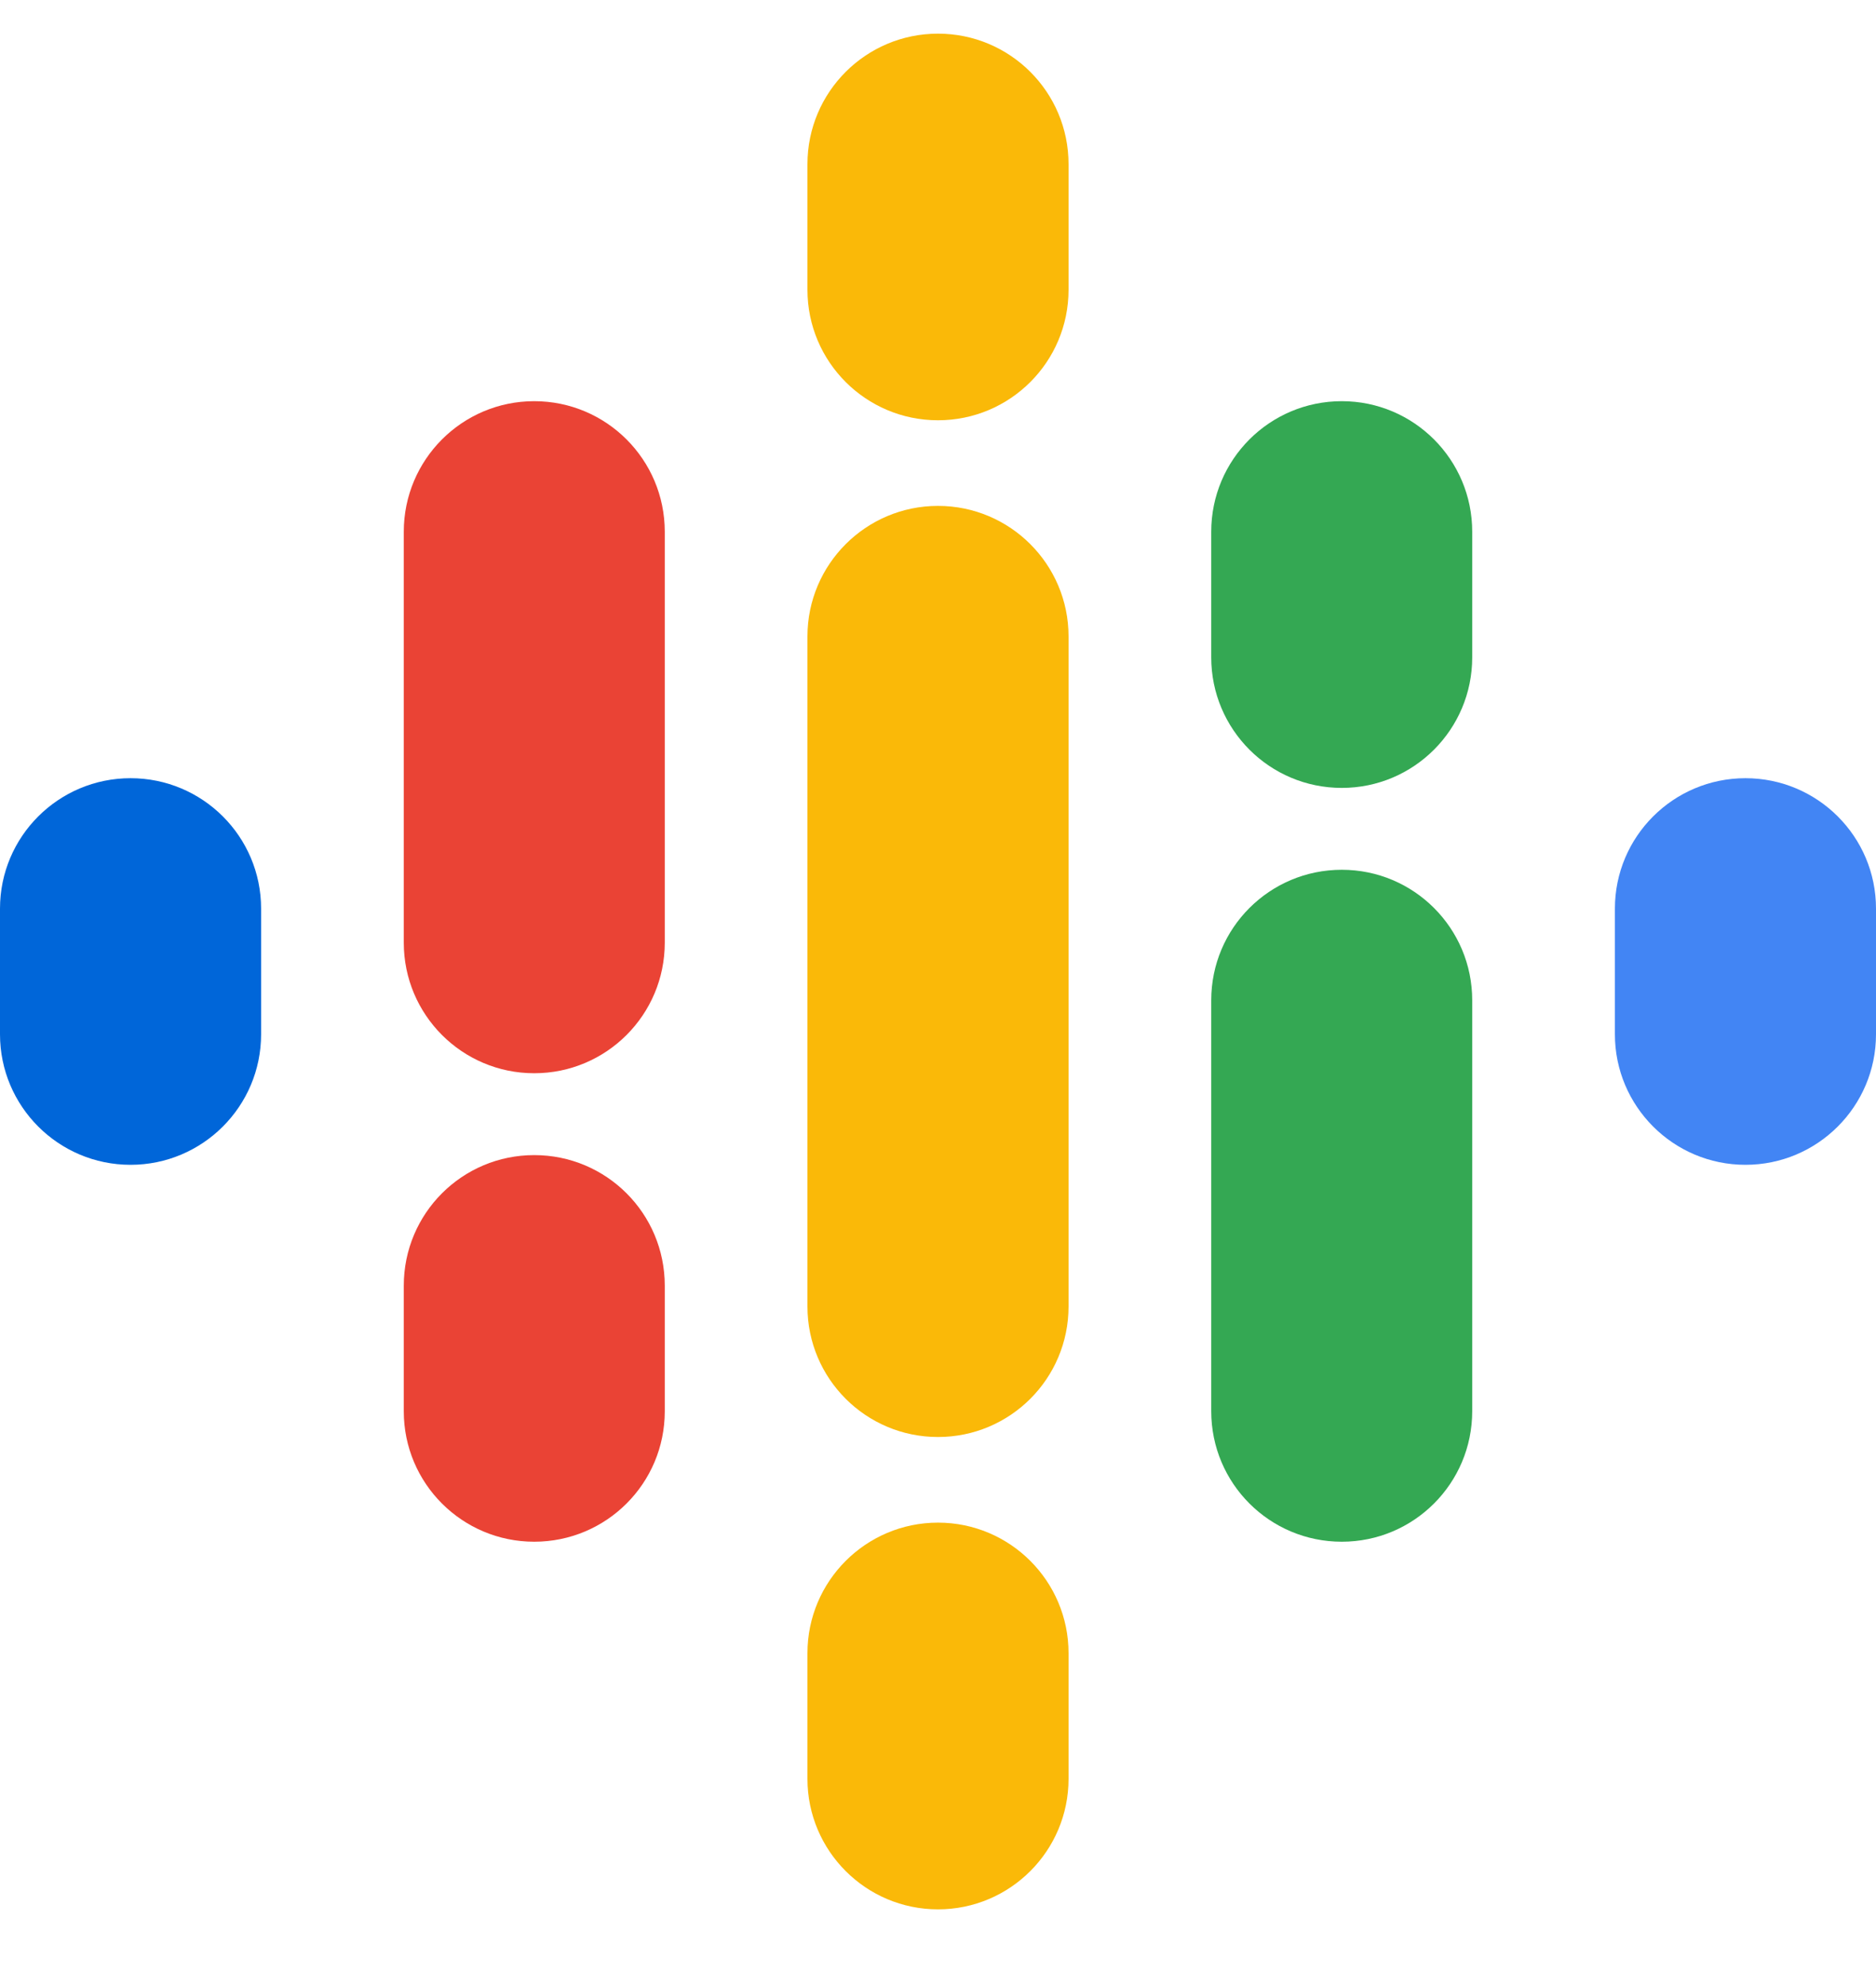 <svg width="17" height="18" viewBox="0 0 17 18" fill="none" xmlns="http://www.w3.org/2000/svg">
<path fill-rule="evenodd" clip-rule="evenodd" d="M1.183 7.053C1.836 7.053 2.366 7.582 2.366 8.235V9.374C2.366 10.027 1.836 10.557 1.183 10.557C0.53 10.557 0 10.027 0 9.374V8.235C0 7.582 0.53 7.053 1.183 7.053Z" fill="#0066D9"/>
<path fill-rule="evenodd" clip-rule="evenodd" d="M15.817 7.053C16.47 7.053 17 7.582 17 8.235V9.374C17 10.027 16.47 10.557 15.817 10.557C15.164 10.557 14.634 10.027 14.634 9.374V8.235C14.634 7.582 15.164 7.053 15.817 7.053Z" fill="#4285F4"/>
<path fill-rule="evenodd" clip-rule="evenodd" d="M4.841 3.636C5.495 3.636 6.024 4.166 6.024 4.819V8.544C6.024 9.197 5.495 9.727 4.841 9.727C4.188 9.727 3.659 9.197 3.659 8.544V4.819C3.659 4.166 4.188 3.636 4.841 3.636ZM4.841 10.469C5.495 10.469 6.024 10.998 6.024 11.652V12.791C6.024 13.444 5.495 13.973 4.841 13.973C4.188 13.973 3.659 13.444 3.659 12.791V11.652C3.659 10.998 4.188 10.469 4.841 10.469Z" fill="#EA4335"/>
<path fill-rule="evenodd" clip-rule="evenodd" d="M12.159 3.636C12.812 3.636 13.341 4.166 13.341 4.819V5.958C13.341 6.611 12.812 7.141 12.159 7.141C11.505 7.141 10.976 6.611 10.976 5.958V4.819C10.976 4.166 11.505 3.636 12.159 3.636ZM12.159 7.883C12.812 7.883 13.341 8.412 13.341 9.066V12.79C13.341 13.444 12.812 13.973 12.159 13.973C11.505 13.973 10.976 13.444 10.976 12.79V9.066C10.976 8.412 11.505 7.883 12.159 7.883Z" fill="#34A853"/>
<path fill-rule="evenodd" clip-rule="evenodd" d="M8.5 0.305C9.153 0.305 9.683 0.834 9.683 1.488V2.626C9.683 3.28 9.153 3.809 8.5 3.809C7.847 3.809 7.317 3.28 7.317 2.626V1.488C7.317 0.834 7.847 0.305 8.5 0.305ZM8.5 4.585C9.153 4.585 9.683 5.115 9.683 5.768V11.841C9.683 12.495 9.153 13.024 8.5 13.024C7.847 13.024 7.317 12.495 7.317 11.841V5.768C7.317 5.115 7.847 4.585 8.5 4.585ZM8.5 13.8C9.153 13.8 9.683 14.33 9.683 14.983V16.122C9.683 16.775 9.153 17.305 8.5 17.305C7.847 17.305 7.317 16.775 7.317 16.122V14.983C7.317 14.33 7.847 13.8 8.5 13.8Z" fill="#FAB908"/>
</svg>
